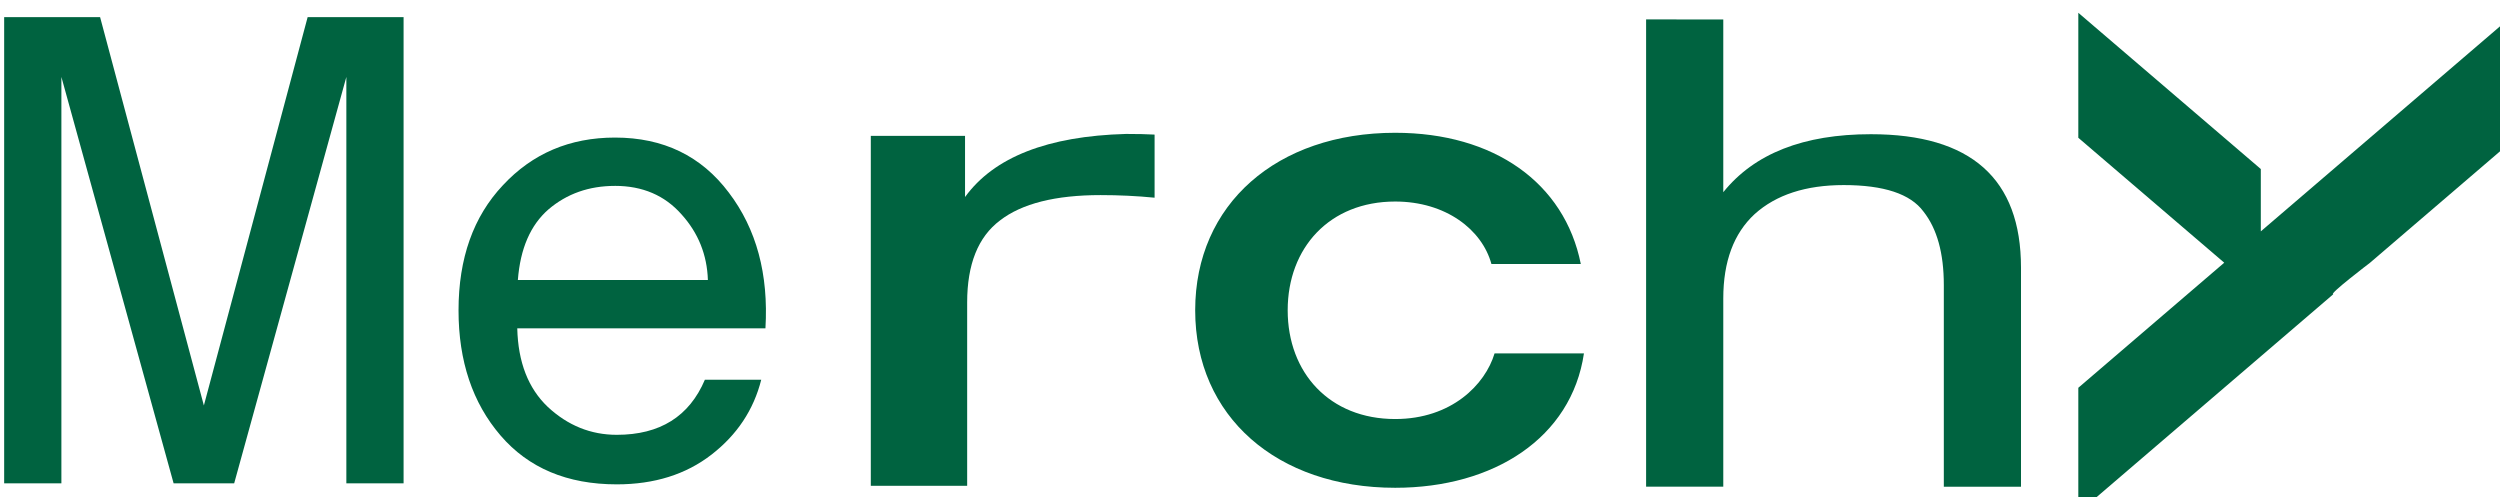 <?xml version="1.0" encoding="UTF-8" standalone="no"?>

<svg
   width="53.252mm"
   height="10.586mm"
   viewBox="0 0 53.0 10.0"
   version="1.1">
  <g transform="translate(-60.08,-121.27)">
    <g transform="matrix(0.265,0,0,0.265,60.15,121.273)">
      <title>MerchandiseY Logo</title>
      <g
         fill="#006340">
        <path
           d="M 189.328,20.006 201.001,10 V 0 l -20.4,17.486 v -4.986 L 166.001,0 V 10 L 177.674,19.994 166.001,30 v 10 l 20.4,-17.486 c -0.437,0.05 2.927,-2.509 2.927,-2.509 z"/>
        <path
           d="m 111.351,32.5 c -5.25,0 -8.6,-3.7 -8.6,-8.7 0,-5 3.35,-8.7 8.6,-8.7 4.05,0 6.95,2.25 7.7,5 h 7.15 c -1.3,-6.5 -6.95,-10.5 -14.85,-10.5 -9.45,0 -16,5.7 -16,14.2 0,8.5 6.55,14.2 16,14.2 7.9,0 14.1,-4 15.1,-10.75 h -7.15 c -0.75,2.5 -3.45,5.25 -7.95,5.25 z"
         />
        <path
           d="M 60.97,25.243 H 41.117 q 0.096,4.062 2.446,6.291 2.398,2.229 5.515,2.229 5.179,0 7.049,-4.409 h 4.508 q -0.911,3.616 -3.98,5.994 -3.069,2.378 -7.577,2.378 -5.946,0 -9.303,-3.914 -3.357,-3.914 -3.357,-10.007 0,-6.242 3.549,-10.007 3.549,-3.815 8.968,-3.815 5.803,0 9.111,4.409 3.309,4.359 2.925,10.849 z M 48.934,13.849 q -3.117,0 -5.323,1.882 -2.158,1.882 -2.446,5.647 h 15.202 q -0.096,-3.022 -2.11,-5.251 -2.014,-2.279 -5.323,-2.279 z"
           />
        <path
           d="m 69.635,122.59 h -1.373 l -2.543,-8.035 v 8.035 h -1.297 v -9.218 h 2.174 l 2.352,7.679 2.352,-7.679 h 2.174 v 9.218 h -1.297 v -8.035 z"
           transform="matrix(3.53,0,0,4.046,-227.341,-458.357)" />
        <path
           d="m 84.165,139.269 v 4.194 q 0.861,-1.408 2.723,-1.408 2.77,0 2.77,3.239 v 5.32 h -1.424 v -4.898 q 0,-1.158 -0.376,-1.784 -0.36,-0.642 -1.471,-0.642 -1.048,0 -1.643,0.704 -0.579,0.704 -0.579,2.05 v 4.569 h -1.424 v -11.345 z"
           transform="matrix(4.336,0,0,3.295,-227.341,-458.357)" />
        <path
           d="m 92.103,9.745 v 5.048 q -2.118,-0.208 -4.32,-0.208 -5.422,0 -8.048,2.029 -2.626,1.977 -2.626,6.557 V 37.844 H 69.4 V 9.849 h 7.539 V 14.74 Q 80.412,9.953 89.815,9.693 q 1.355,0 2.287,0.052 z"/>
      </g>
    </g>
  </g>
</svg>

